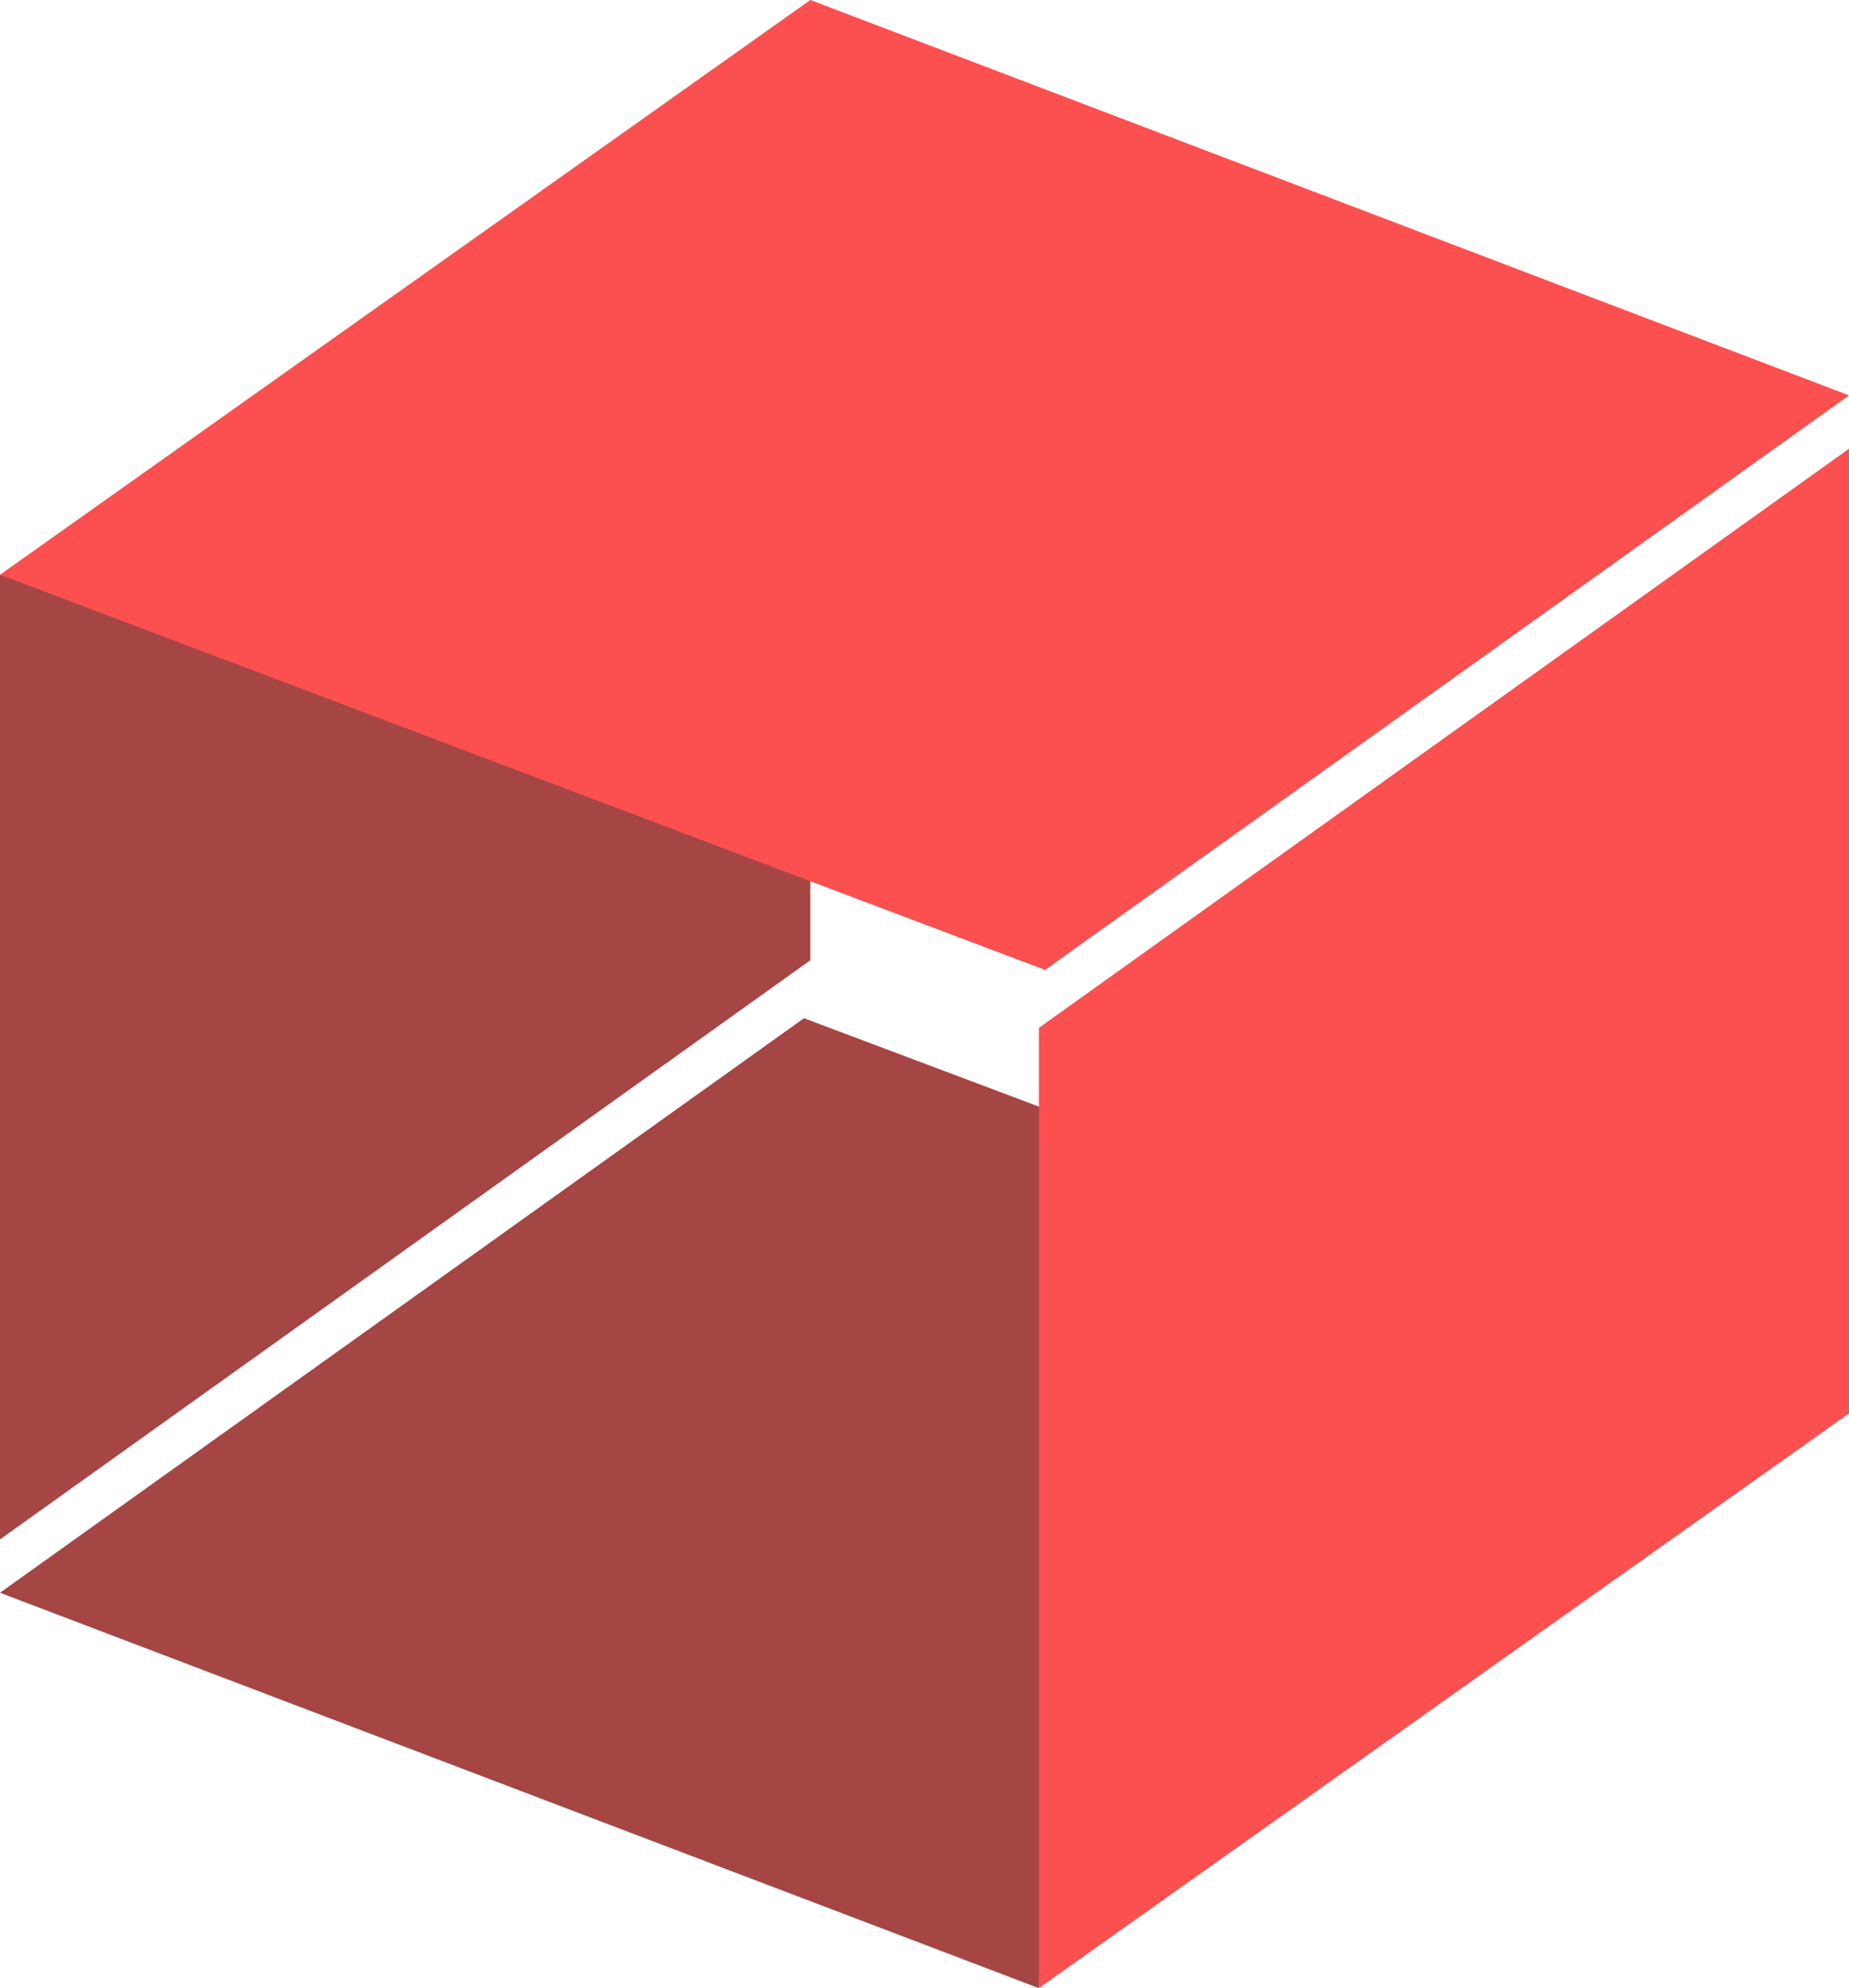 <?xml version="1.0" ?>
<svg xmlns="http://www.w3.org/2000/svg" viewBox="0 0 84.22 90.56">
	<path d="m47.32 90.56 1.1-39.74-11.8-4.44L0 72.55zM36.91 36.44 0 26.18v43.94l36.91-26.38z" fill="#a54544"/>
	<path d="M47.32 50.42v40.14l36.9-26.18V20.44l-36.9 26.38zM84.22 18.01 36.91 0 0 26.18l36.91 13.96 10.69 4.04z" fill="#fc4f4f"/>
</svg>